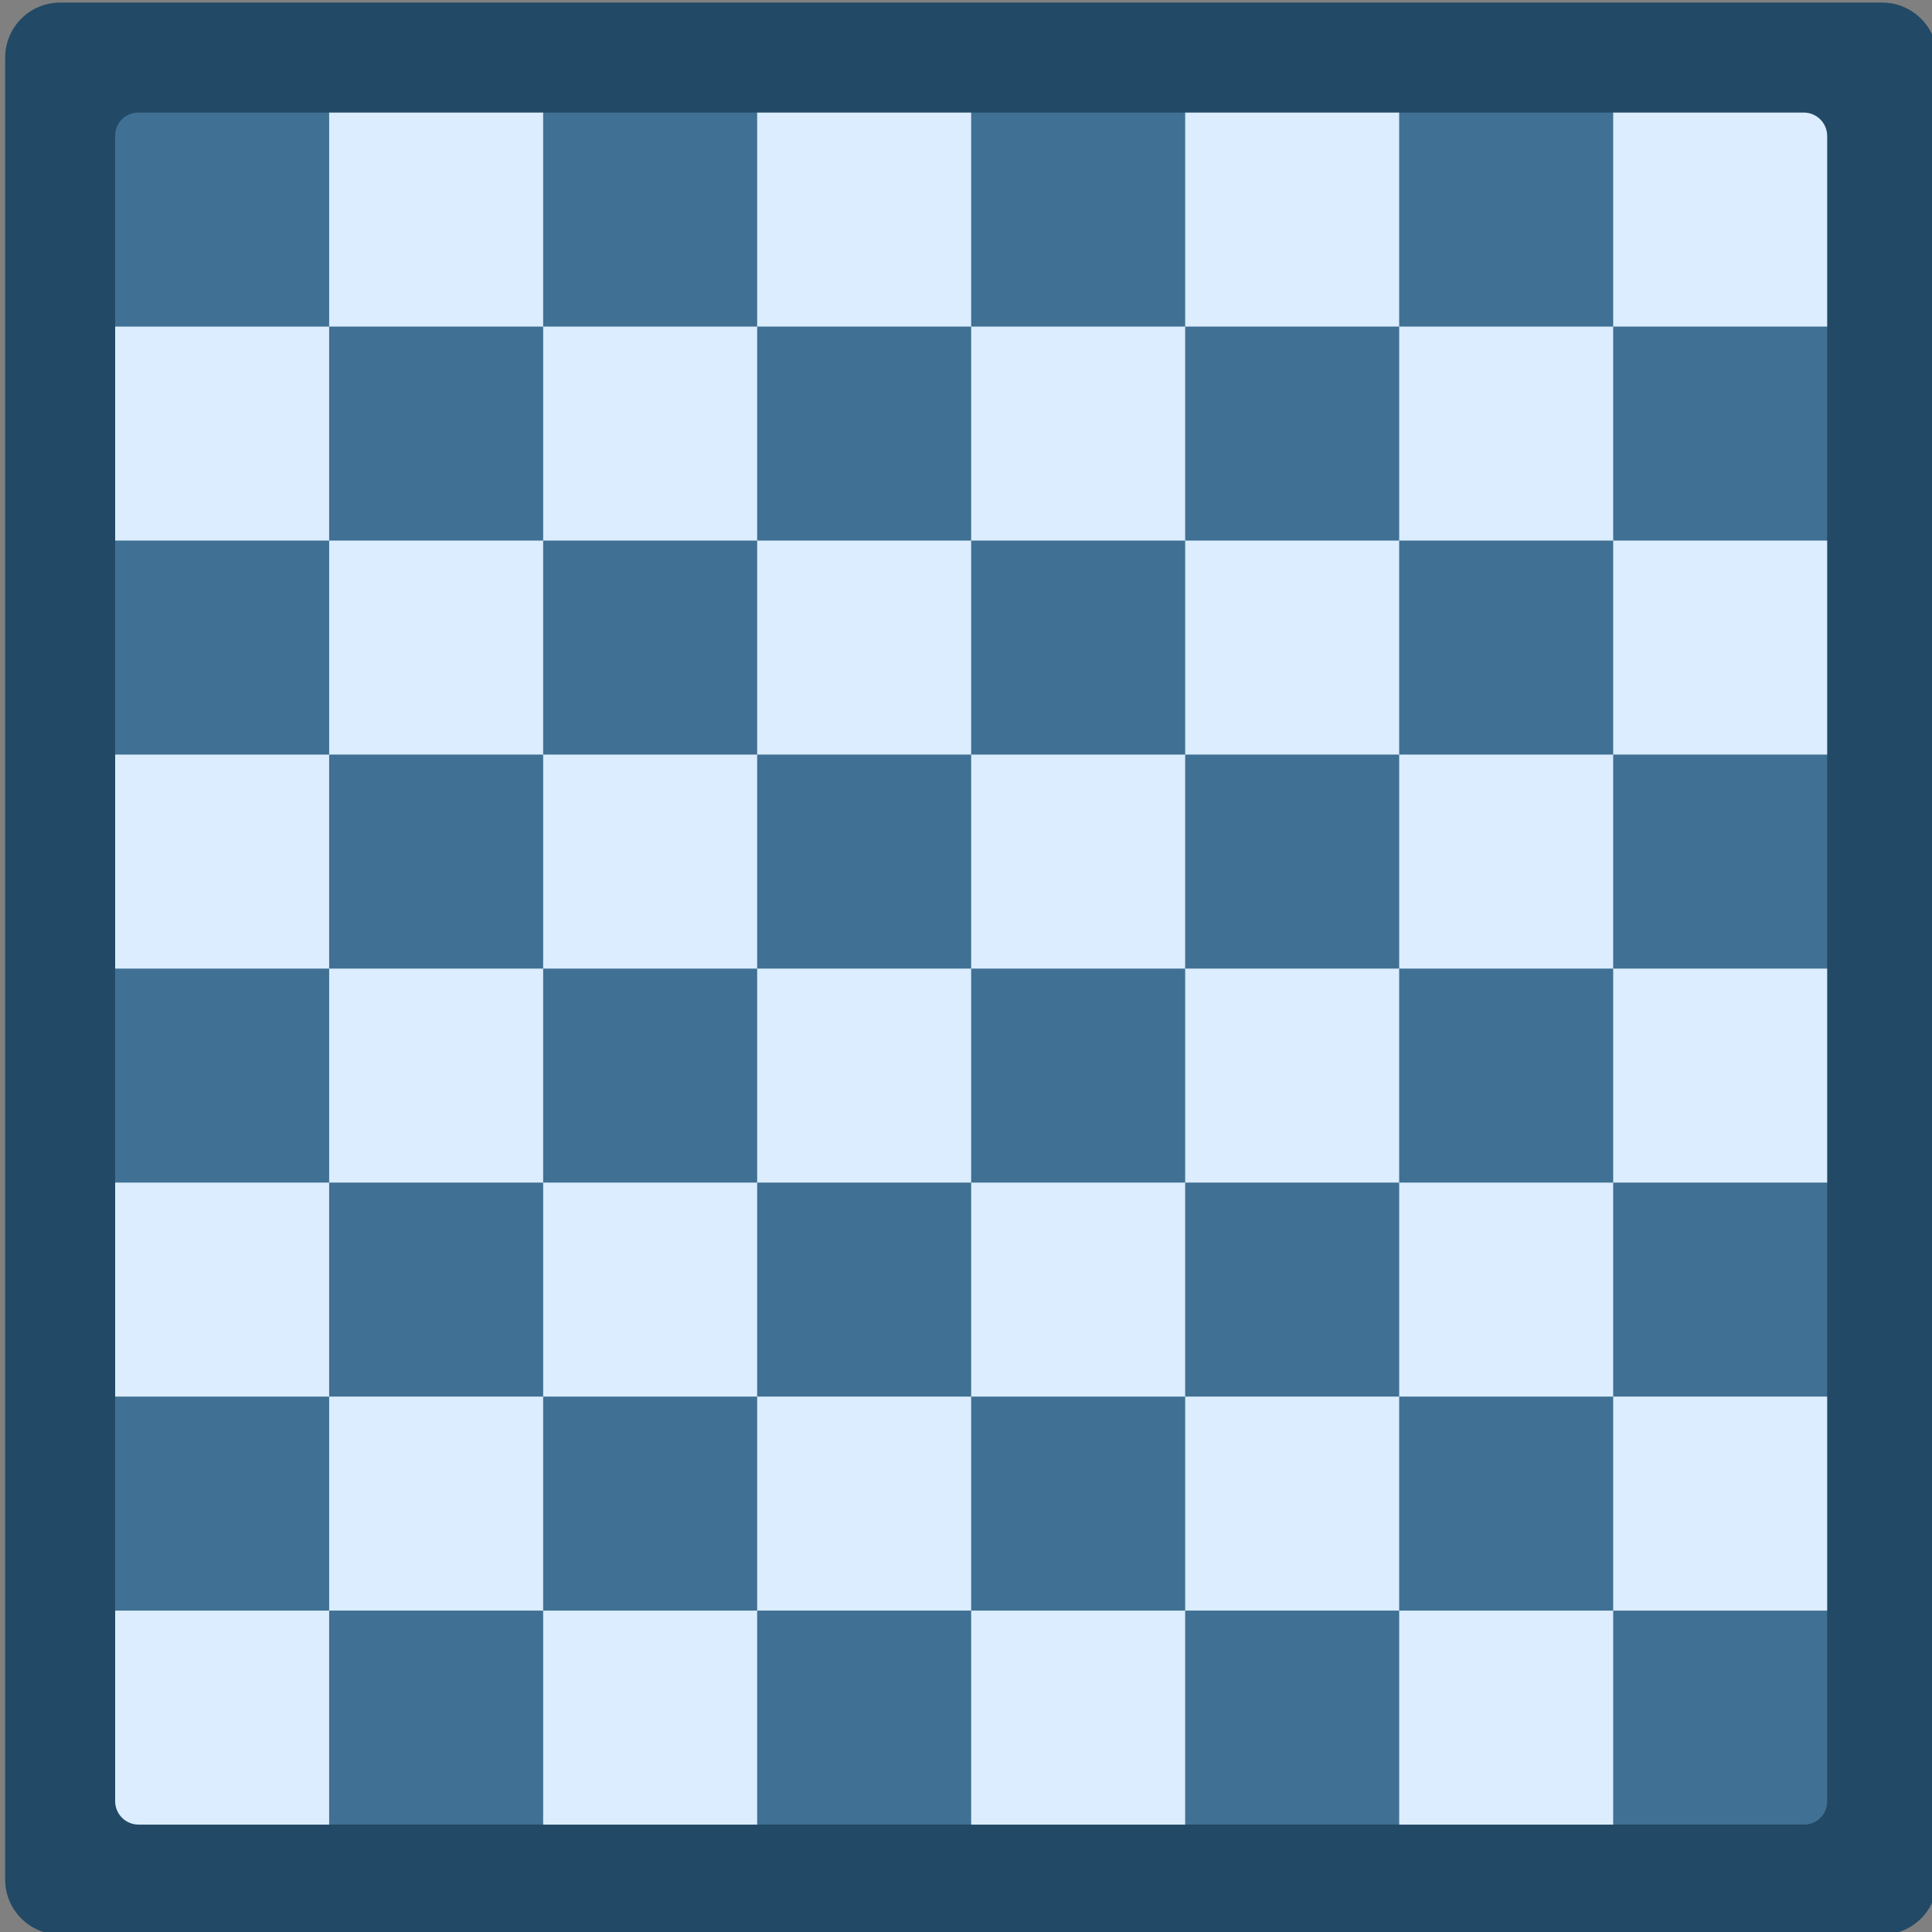 <svg xmlns="http://www.w3.org/2000/svg" enable-background="new 0 0 511.999 511.999" height="511.999" width="511.999"><rect width="100%" height="100%" fill="#808080" stroke="none"/><rect id="backgroundrect" width="100%" height="100%" x="0" y="0" fill="none" stroke="none"/><g class="currentLayer" style=""><title>Layer 1</title><g id="svg_2" class="" fill-opacity="1" fill="#224965"><path d="m498.796,512.684 h-482.853 c-8.048,0 -14.573,-6.525 -14.573,-14.573 v-482.853 c0,-8.048 6.525,-14.573 14.573,-14.573 h482.852 c8.048,0 14.573,6.525 14.573,14.573 v482.853 c0.001,8.048 -6.524,14.573 -14.572,14.573 z" fill="#224965" id="svg_3"/></g><path d="m476.53,439.063 l7.692,-12.238 v-56.713 l-6.748,-7.024 v-41.55 l6.748,-8.139 v-56.714 l-4.602,-5.887 v-45.843 l4.602,-4.984 v-56.713 l-3.486,-2.517 v-49.792 l3.486,-4.404 v-50.51 c0,-3.426 -2.778,-6.204 -6.204,-6.204 h-50.51 l-6.351,4.114 h-44.813 l-5.55,-4.114 h-56.713 l-7.017,4.372 h-44.04 l-5.654,-4.371 h-56.713 l-7.682,4.629 h-42.752 l-6.279,-4.629 h-56.714 l-56.713,56.713 v56.713 l7.159,3.749 v45.328 l-7.159,7.636 v56.714 l4.712,5.703 v44.813 l-4.712,6.198 v56.713 l3.982,6.025 v41.894 l-3.982,8.795 v50.51 c0,3.426 2.778,6.204 6.204,6.204 h50.51 l4.787,-2.839 h46.015 l5.911,2.839 h56.713 l4.337,-3.869 h48.59 l3.787,3.869 h56.713 l5.26,-2.495 h44.298 l7.156,2.495 h56.713 l11.505,-6.444 z" fill="#dbedff" id="svg_21" class=""/><path d="m87.23,199.971 h56.713 v56.713 h-56.713 z" fill="#407093" id="svg_23" class=""/><path d="m200.656,199.971 h56.713 v56.713 h-56.713 z" fill="#407093" id="svg_24" class=""/><path d="m314.083,199.971 h56.713 v56.713 h-56.713 z" fill="#407093" id="svg_25" class=""/><path d="m427.509,199.971 h56.713 v56.713 h-56.713 z" fill="#407093" id="svg_26" class=""/><path d="m30.516,143.258 h56.713 v56.713 h-56.713 z" fill="#407093" id="svg_27" class="" fill-opacity="1"/><g fill="#407093" id="svg_28" class=""><path d="m143.943,143.258 h56.713 v56.713 h-56.713 z" id="svg_29"/><path d="m257.37,143.258 h56.713 v56.713 h-56.713 z" id="svg_30"/><path d="m370.796,143.258 h56.713 v56.713 h-56.713 z" id="svg_31"/><path d="m87.23,86.545 h56.713 v56.713 h-56.713 z" id="svg_32"/><path d="m200.656,86.545 h56.713 v56.713 h-56.713 z" id="svg_33"/><path d="m314.083,86.545 h56.713 v56.713 h-56.713 z" id="svg_34"/><path d="m427.509,86.545 h56.713 v56.713 h-56.713 z" id="svg_35"/><path d="m143.943,29.832 h56.713 v56.713 h-56.713 z" id="svg_36"/><path d="m257.37,29.832 h56.713 v56.713 h-56.713 z" id="svg_37"/><path d="m370.796,29.832 h56.713 v56.713 h-56.713 z" id="svg_38"/><path d="m87.23,426.824 h56.713 v56.713 h-56.713 z" id="svg_39"/><path d="m200.656,426.824 h56.713 v56.713 h-56.713 z" id="svg_40"/><path d="m314.083,426.824 h56.713 v56.713 h-56.713 z" id="svg_41"/></g><path d="m30.517,35.923 v50.622 h56.713 v-56.713 h-50.622 c-3.364,0 -6.091,2.727 -6.091,6.091 z" fill="#407093" id="svg_42" class="" fill-opacity="1"/><path d="m427.509,426.824 v56.713 h50.621 c3.364,0 6.092,-2.727 6.092,-6.092 v-50.621 z" fill="#407093" id="svg_43" class=""/><path d="m30.516,370.111 h56.713 v56.713 h-56.713 z" fill="#407093" id="svg_44" class="" fill-opacity="1"/><path d="m143.943,370.111 h56.713 v56.713 h-56.713 z" fill="#407093" id="svg_45" class=""/><path d="m257.37,370.111 h56.713 v56.713 h-56.713 z" fill="#407093" id="svg_46" class=""/><path d="m370.796,370.111 h56.713 v56.713 h-56.713 z" fill="#407093" id="svg_47" class=""/><path d="m87.23,313.398 h56.713 v56.713 h-56.713 z" fill="#407093" id="svg_48" class=""/><path d="m200.656,313.398 h56.713 v56.713 h-56.713 z" fill="#407093" id="svg_53" class=""/><path d="m314.083,313.398 h56.713 v56.713 h-56.713 z" fill="#407093" id="svg_54" class=""/><path d="m427.509,313.398 h56.713 v56.713 h-56.713 z" fill="#407093" id="svg_55" class=""/><path d="m30.516,256.685 h56.713 v56.713 h-56.713 z" fill="#407093" id="svg_56" class="" fill-opacity="1"/><path d="m143.943,256.685 h56.713 v56.713 h-56.713 z" fill="#407093" id="svg_57" class=""/><path d="m257.37,256.685 h56.713 v56.713 h-56.713 z" fill="#407093" id="svg_58" class=""/><path d="m370.796,256.685 h56.713 v56.713 h-56.713 z" fill="#407093" id="svg_59" class=""/></g></svg>